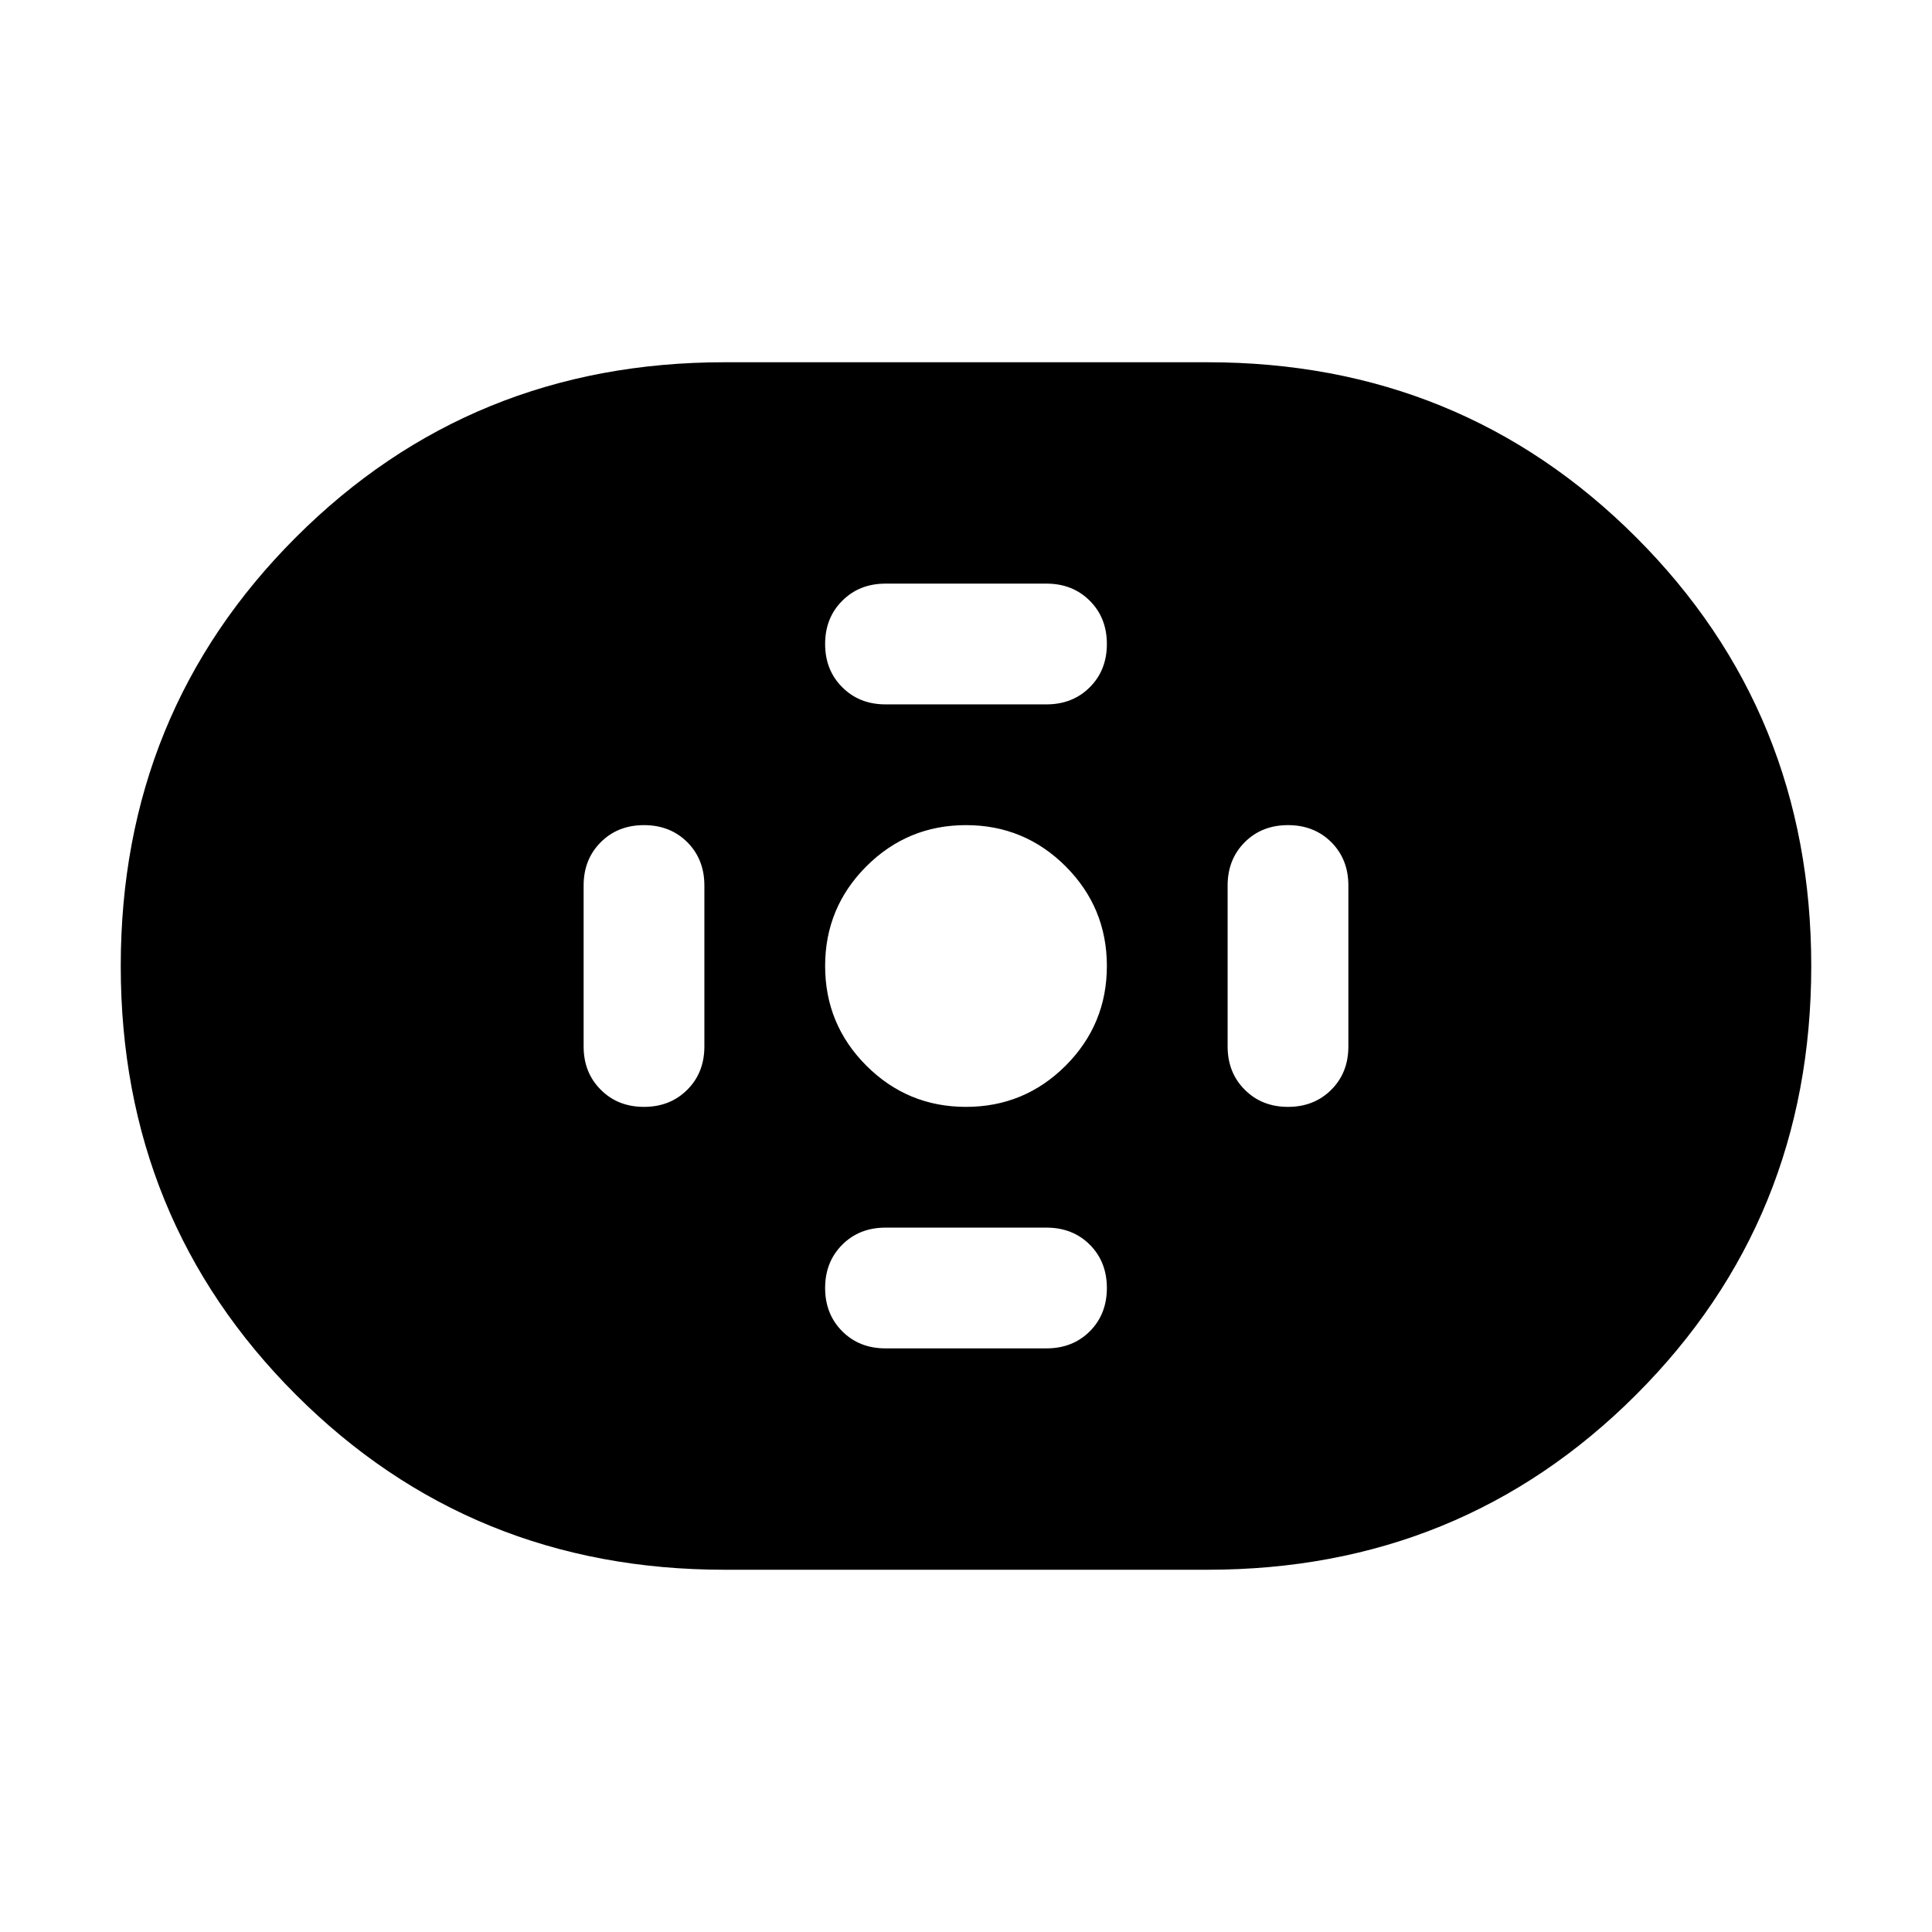 <svg xmlns="http://www.w3.org/2000/svg" viewBox="0 0 24 24"><path d="M9 19.5q-3.15 0-5.325-2.175Q1.5 15.15 1.5 12q0-3.15 2.175-5.325Q5.85 4.5 9 4.5h6q3.15 0 5.325 2.175Q22.5 8.85 22.5 12q0 3.15-2.175 5.325Q18.15 19.5 15 19.5Zm3-5.75q.725 0 1.238-.512.512-.513.512-1.238t-.512-1.238q-.513-.512-1.238-.512t-1.238.512q-.512.513-.512 1.238t.512 1.238q.513.512 1.238.512Zm-1-5h2q.325 0 .538-.213.212-.212.212-.537 0-.325-.212-.537-.213-.213-.538-.213h-2q-.325 0-.537.213-.213.212-.213.537 0 .325.213.537.212.213.537.213Zm0 8h2q.325 0 .538-.212.212-.213.212-.538 0-.325-.212-.538-.213-.212-.538-.212h-2q-.325 0-.537.212-.213.213-.213.538 0 .325.213.538.212.212.537.212Zm5-3q.325 0 .538-.213.212-.212.212-.537v-2q0-.325-.212-.538-.213-.212-.538-.212-.325 0-.537.212-.213.213-.213.538v2q0 .325.213.537.212.213.537.213Zm-8 0q.325 0 .538-.213.212-.212.212-.537v-2q0-.325-.212-.538-.213-.212-.538-.212-.325 0-.537.212-.213.213-.213.538v2q0 .325.213.537.212.213.537.213Z"/></svg>